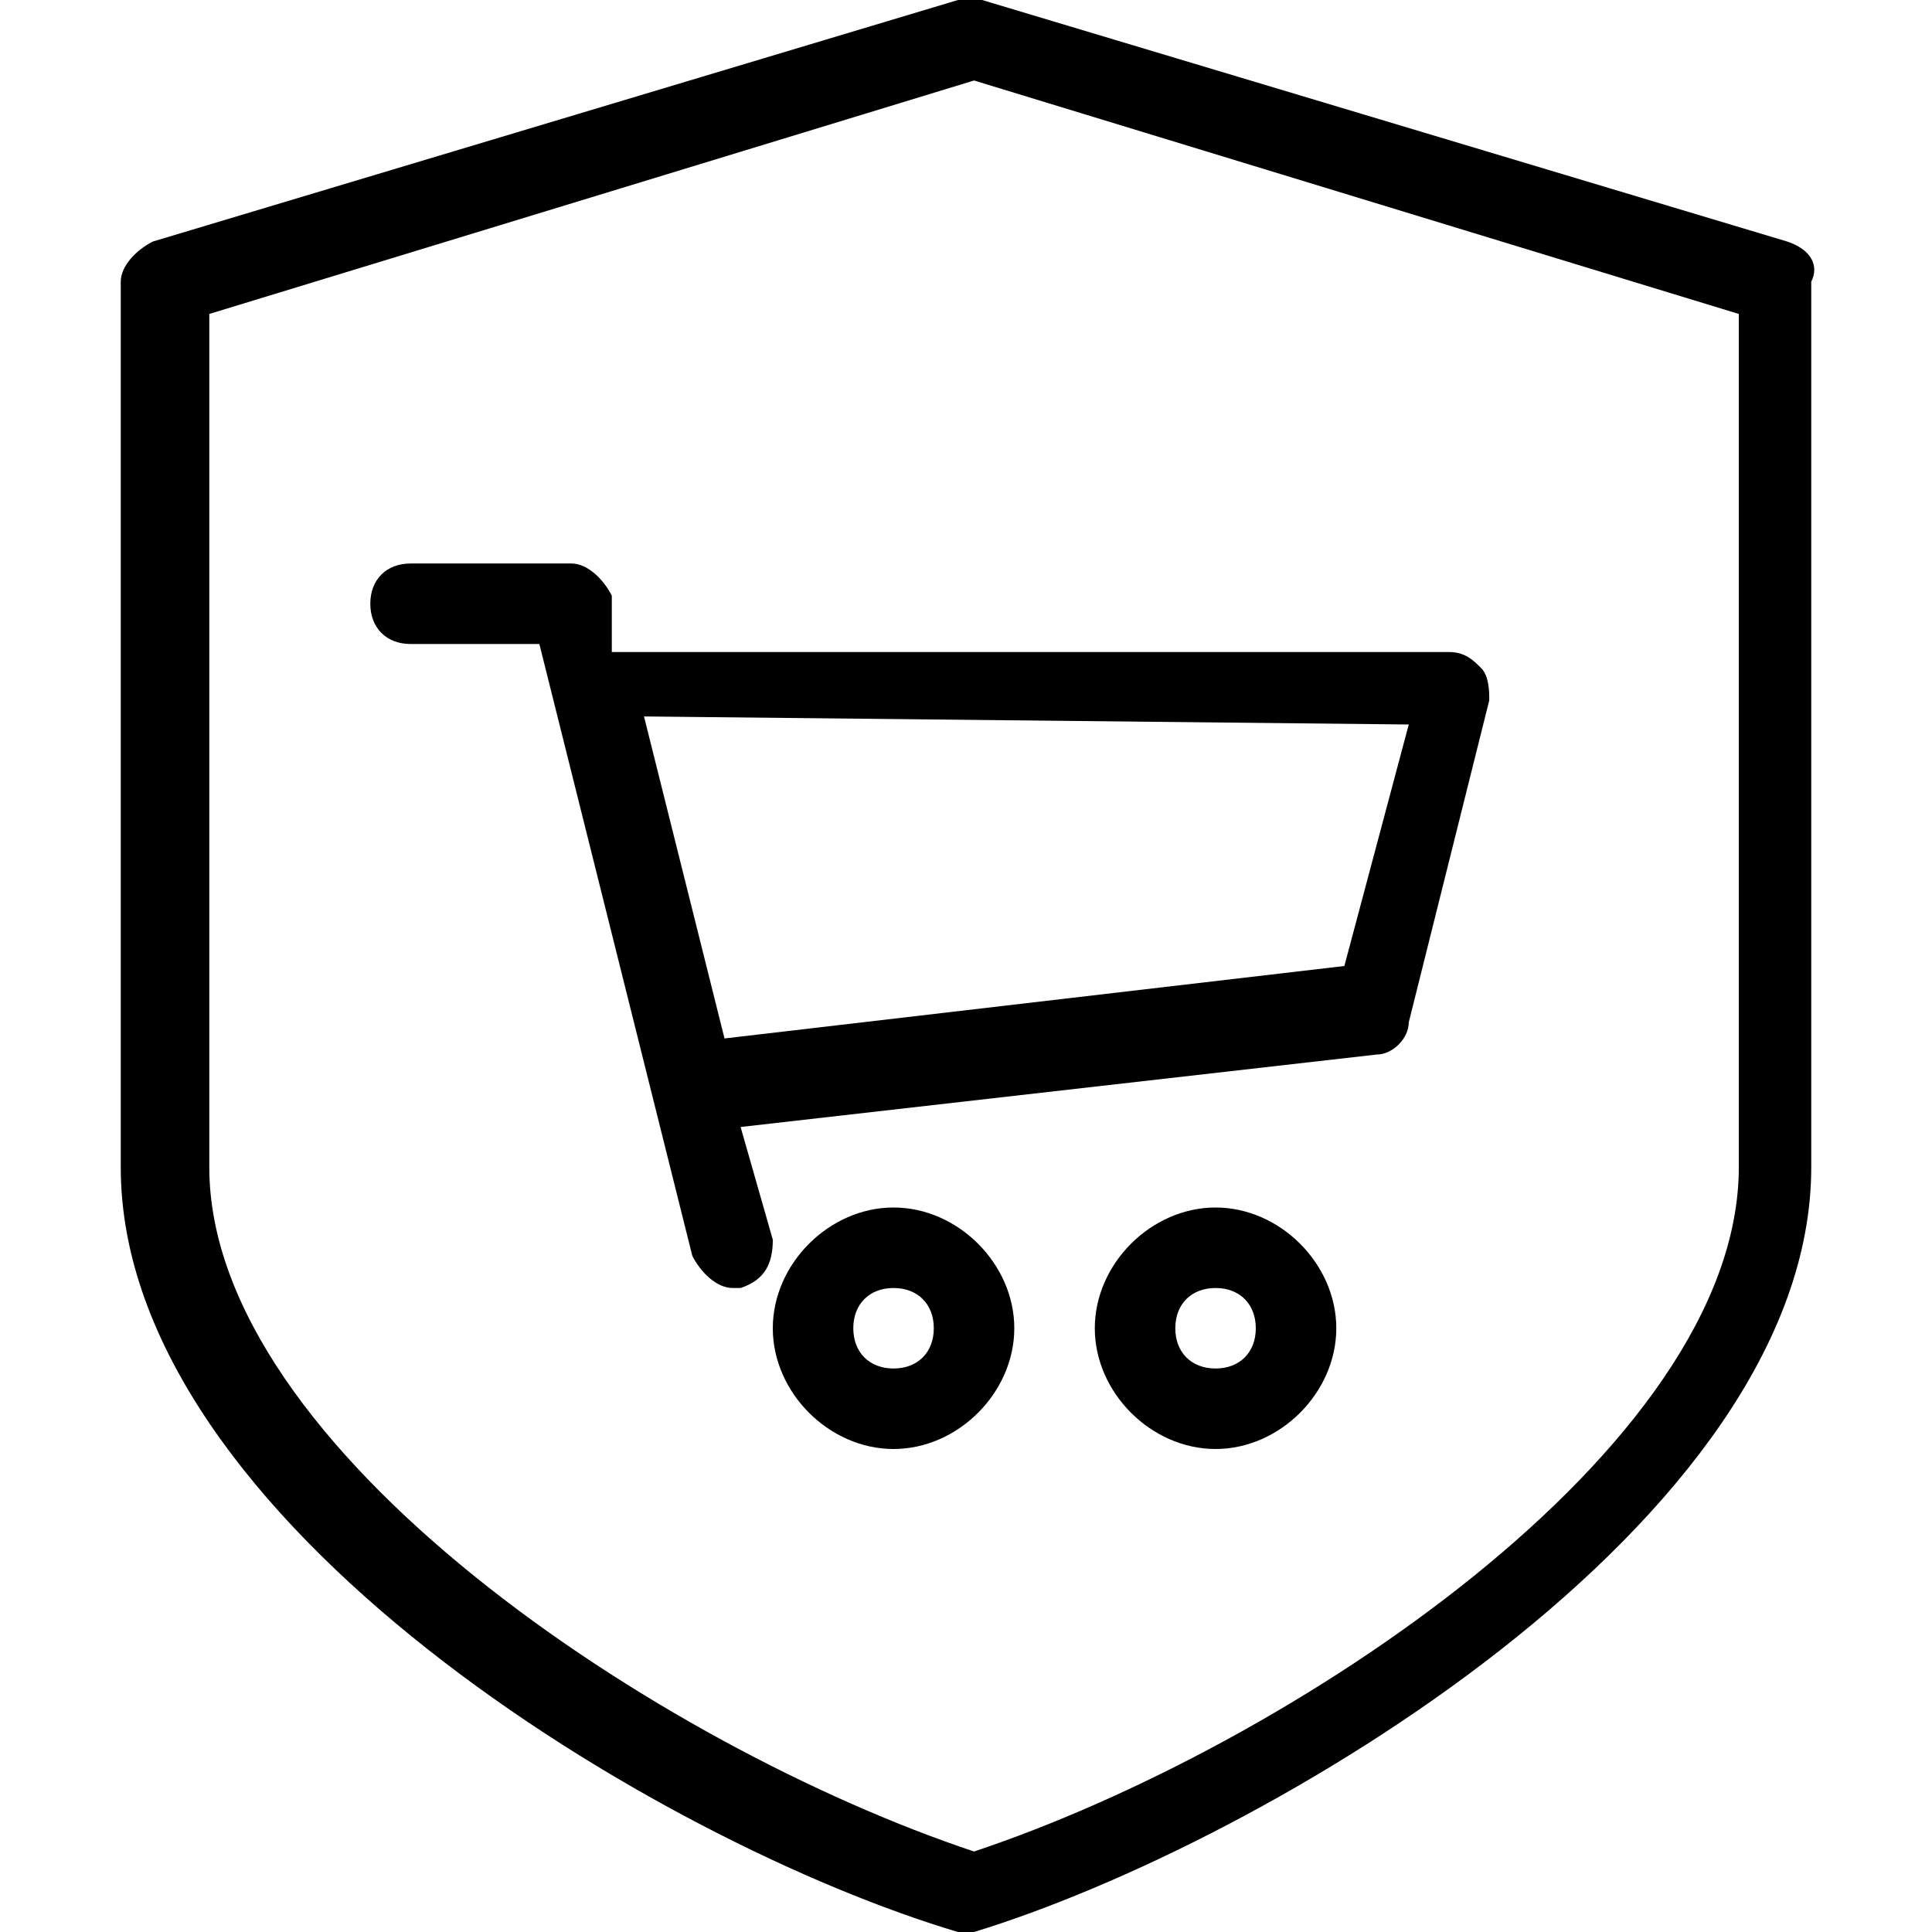 <?xml version="1.0" encoding="utf-8"?>
<!-- Generator: Adobe Illustrator 19.0.0, SVG Export Plug-In . SVG Version: 6.00 Build 0)  -->
<svg version="1.1" id="Layer_1" xmlns="http://www.w3.org/2000/svg" xmlns:xlink="http://www.w3.org/1999/xlink" x="0px" y="0px"
	 viewBox="-239 289 24 24" style="enable-background:new -239 289 24 24;" xml:space="preserve">
<g>
	<path d="M-227.9,304c-0.8,0-1.5,0.7-1.5,1.5s0.7,1.5,1.5,1.5s1.5-0.7,1.5-1.5S-227.1,304-227.9,304z M-227.9,306
		c-0.3,0-0.5-0.2-0.5-0.5s0.2-0.5,0.5-0.5s0.5,0.2,0.5,0.5S-227.6,306-227.9,306z"/>
	<path d="M-231.4,296.4c-0.1-0.2-0.3-0.4-0.5-0.4h-2c-0.3,0-0.5,0.2-0.5,0.5s0.2,0.5,0.5,0.5h1.6l1.9,7.6c0.1,0.2,0.3,0.4,0.5,0.4
		h0.1c0.3-0.1,0.4-0.3,0.4-0.6l-0.4-1.4l7.9-0.9c0.2,0,0.4-0.2,0.4-0.4l1-4c0-0.1,0-0.3-0.1-0.4c-0.1-0.1-0.2-0.2-0.4-0.2h-10.4
		V296.4z M-221.5,298l-0.8,3l-7.7,0.9l-1-4L-221.5,298z"/>
	<path d="M-216.8,292l-10-3c-0.1,0-0.2,0-0.3,0l-10,3c-0.2,0.1-0.4,0.3-0.4,0.5v11c0,4.4,6.7,8.4,10.4,9.5h0.1h0.1
		c3.6-1.1,10.4-5.1,10.4-9.5v-11C-216.4,292.3-216.5,292.1-216.8,292z M-217.4,303.5c0,3.5-5.6,7.2-9.5,8.5c-3.9-1.3-9.5-5-9.5-8.5
		v-10.6l9.5-2.9l9.5,2.9V303.5z"/>
	<path d="M-223.9,304c-0.8,0-1.5,0.7-1.5,1.5s0.7,1.5,1.5,1.5s1.5-0.7,1.5-1.5S-223.1,304-223.9,304z M-223.9,306
		c-0.3,0-0.5-0.2-0.5-0.5s0.2-0.5,0.5-0.5s0.5,0.2,0.5,0.5S-223.6,306-223.9,306z"/>
</g>
</svg>
